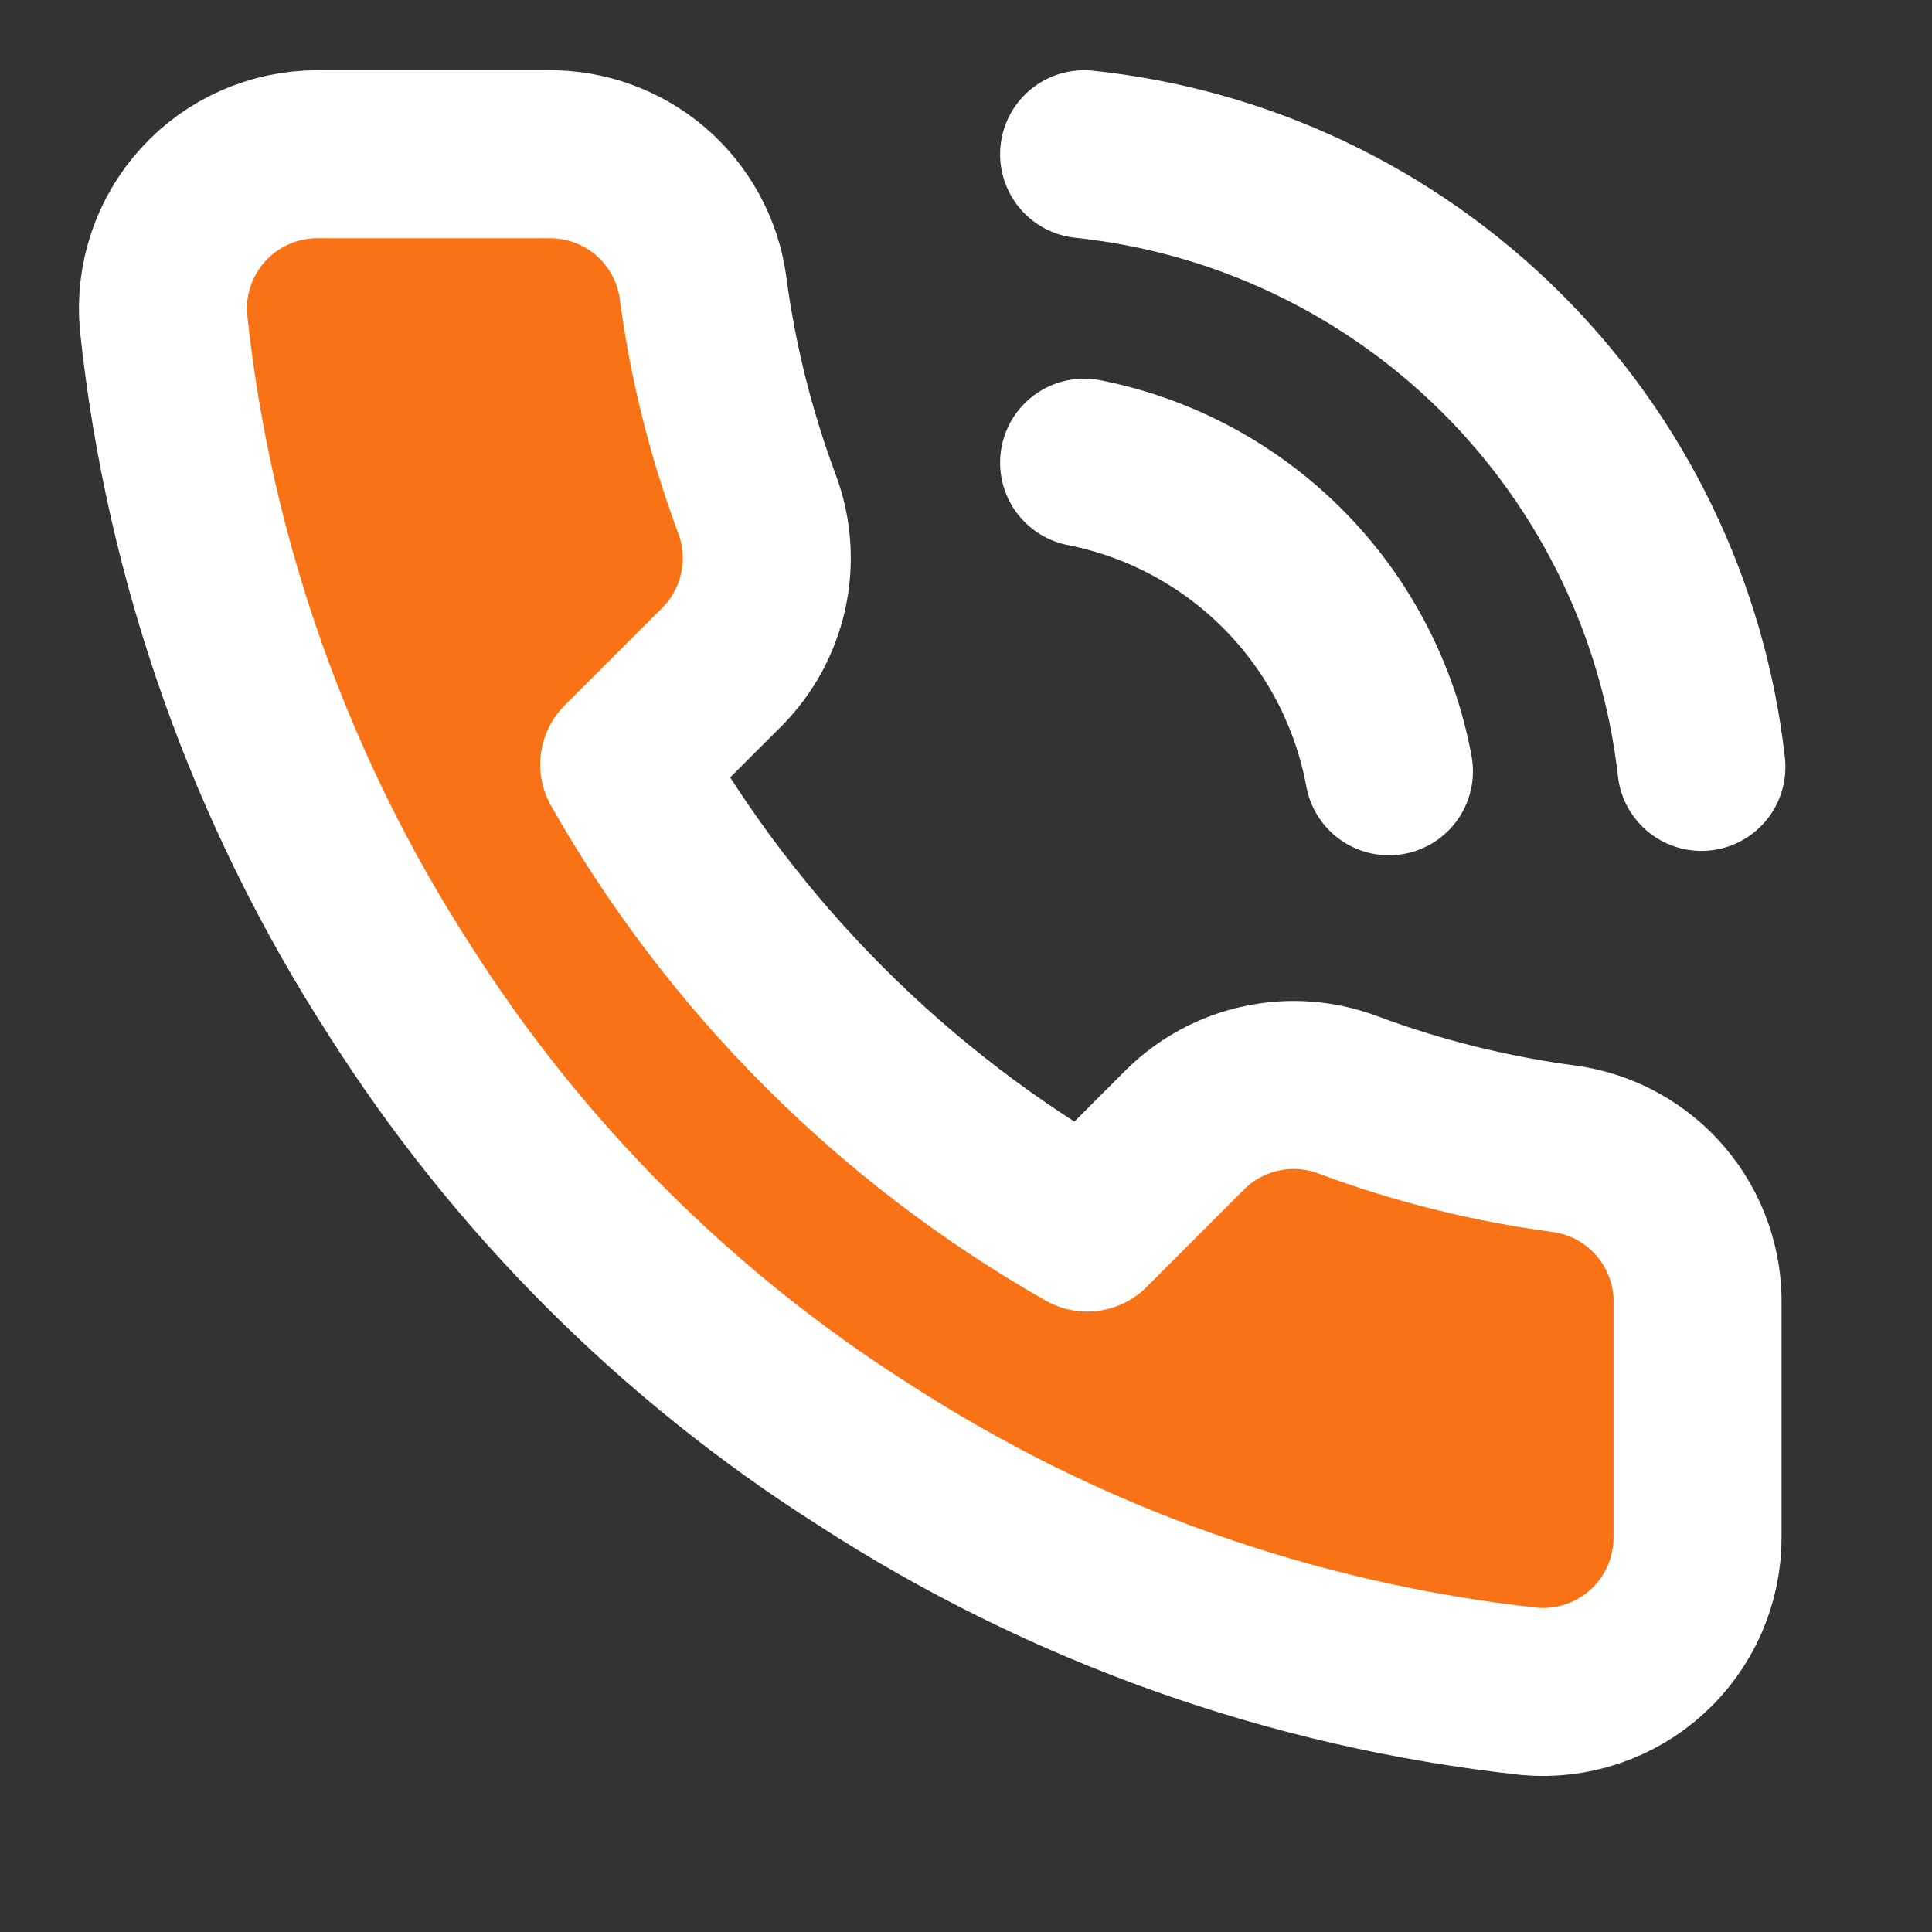<svg width="23" height="23" viewBox="0 0 23 23" fill="none" xmlns="http://www.w3.org/2000/svg">
<rect x="0" y="0" width="23" height="23" fill="#333333" stroke="none"/>
<path d="M20.209 15.541V18.297C20.21 18.553 20.157 18.806 20.055 19.041C19.952 19.275 19.802 19.486 19.613 19.659C19.425 19.831 19.202 19.963 18.96 20.045C18.718 20.127 18.461 20.158 18.206 20.135C15.38 19.827 12.664 18.861 10.279 17.314C8.059 15.904 6.177 14.022 4.767 11.803C3.215 9.406 2.248 6.678 1.947 3.839C1.924 3.585 1.954 3.329 2.036 3.087C2.117 2.845 2.248 2.623 2.42 2.435C2.592 2.246 2.801 2.096 3.034 1.993C3.268 1.89 3.52 1.836 3.775 1.836H6.531C6.977 1.832 7.409 1.99 7.747 2.28C8.085 2.571 8.306 2.975 8.368 3.416C8.484 4.298 8.7 5.164 9.011 5.997C9.135 6.326 9.161 6.683 9.088 7.027C9.015 7.37 8.845 7.686 8.598 7.936L7.431 9.102C8.739 11.402 10.643 13.306 12.943 14.614L14.109 13.447C14.359 13.2 14.674 13.03 15.018 12.957C15.361 12.883 15.719 12.91 16.047 13.034C16.881 13.345 17.747 13.56 18.629 13.677C19.075 13.74 19.482 13.964 19.774 14.308C20.065 14.652 20.22 15.091 20.209 15.541Z" fill="#F97316" stroke="white" stroke-width="2" stroke-linecap="round" stroke-linejoin="round"/>
<path d="M12.906 1.836C14.779 2.033 16.527 2.864 17.864 4.19C19.2 5.516 20.044 7.259 20.255 9.13" stroke="white" stroke-width="2" stroke-linecap="round" stroke-linejoin="round"/>
<path d="M12.906 5.508C13.81 5.686 14.639 6.132 15.286 6.787C15.933 7.442 16.368 8.277 16.535 9.182" stroke="white" stroke-width="2" stroke-linecap="round" stroke-linejoin="round"/>
</svg>
